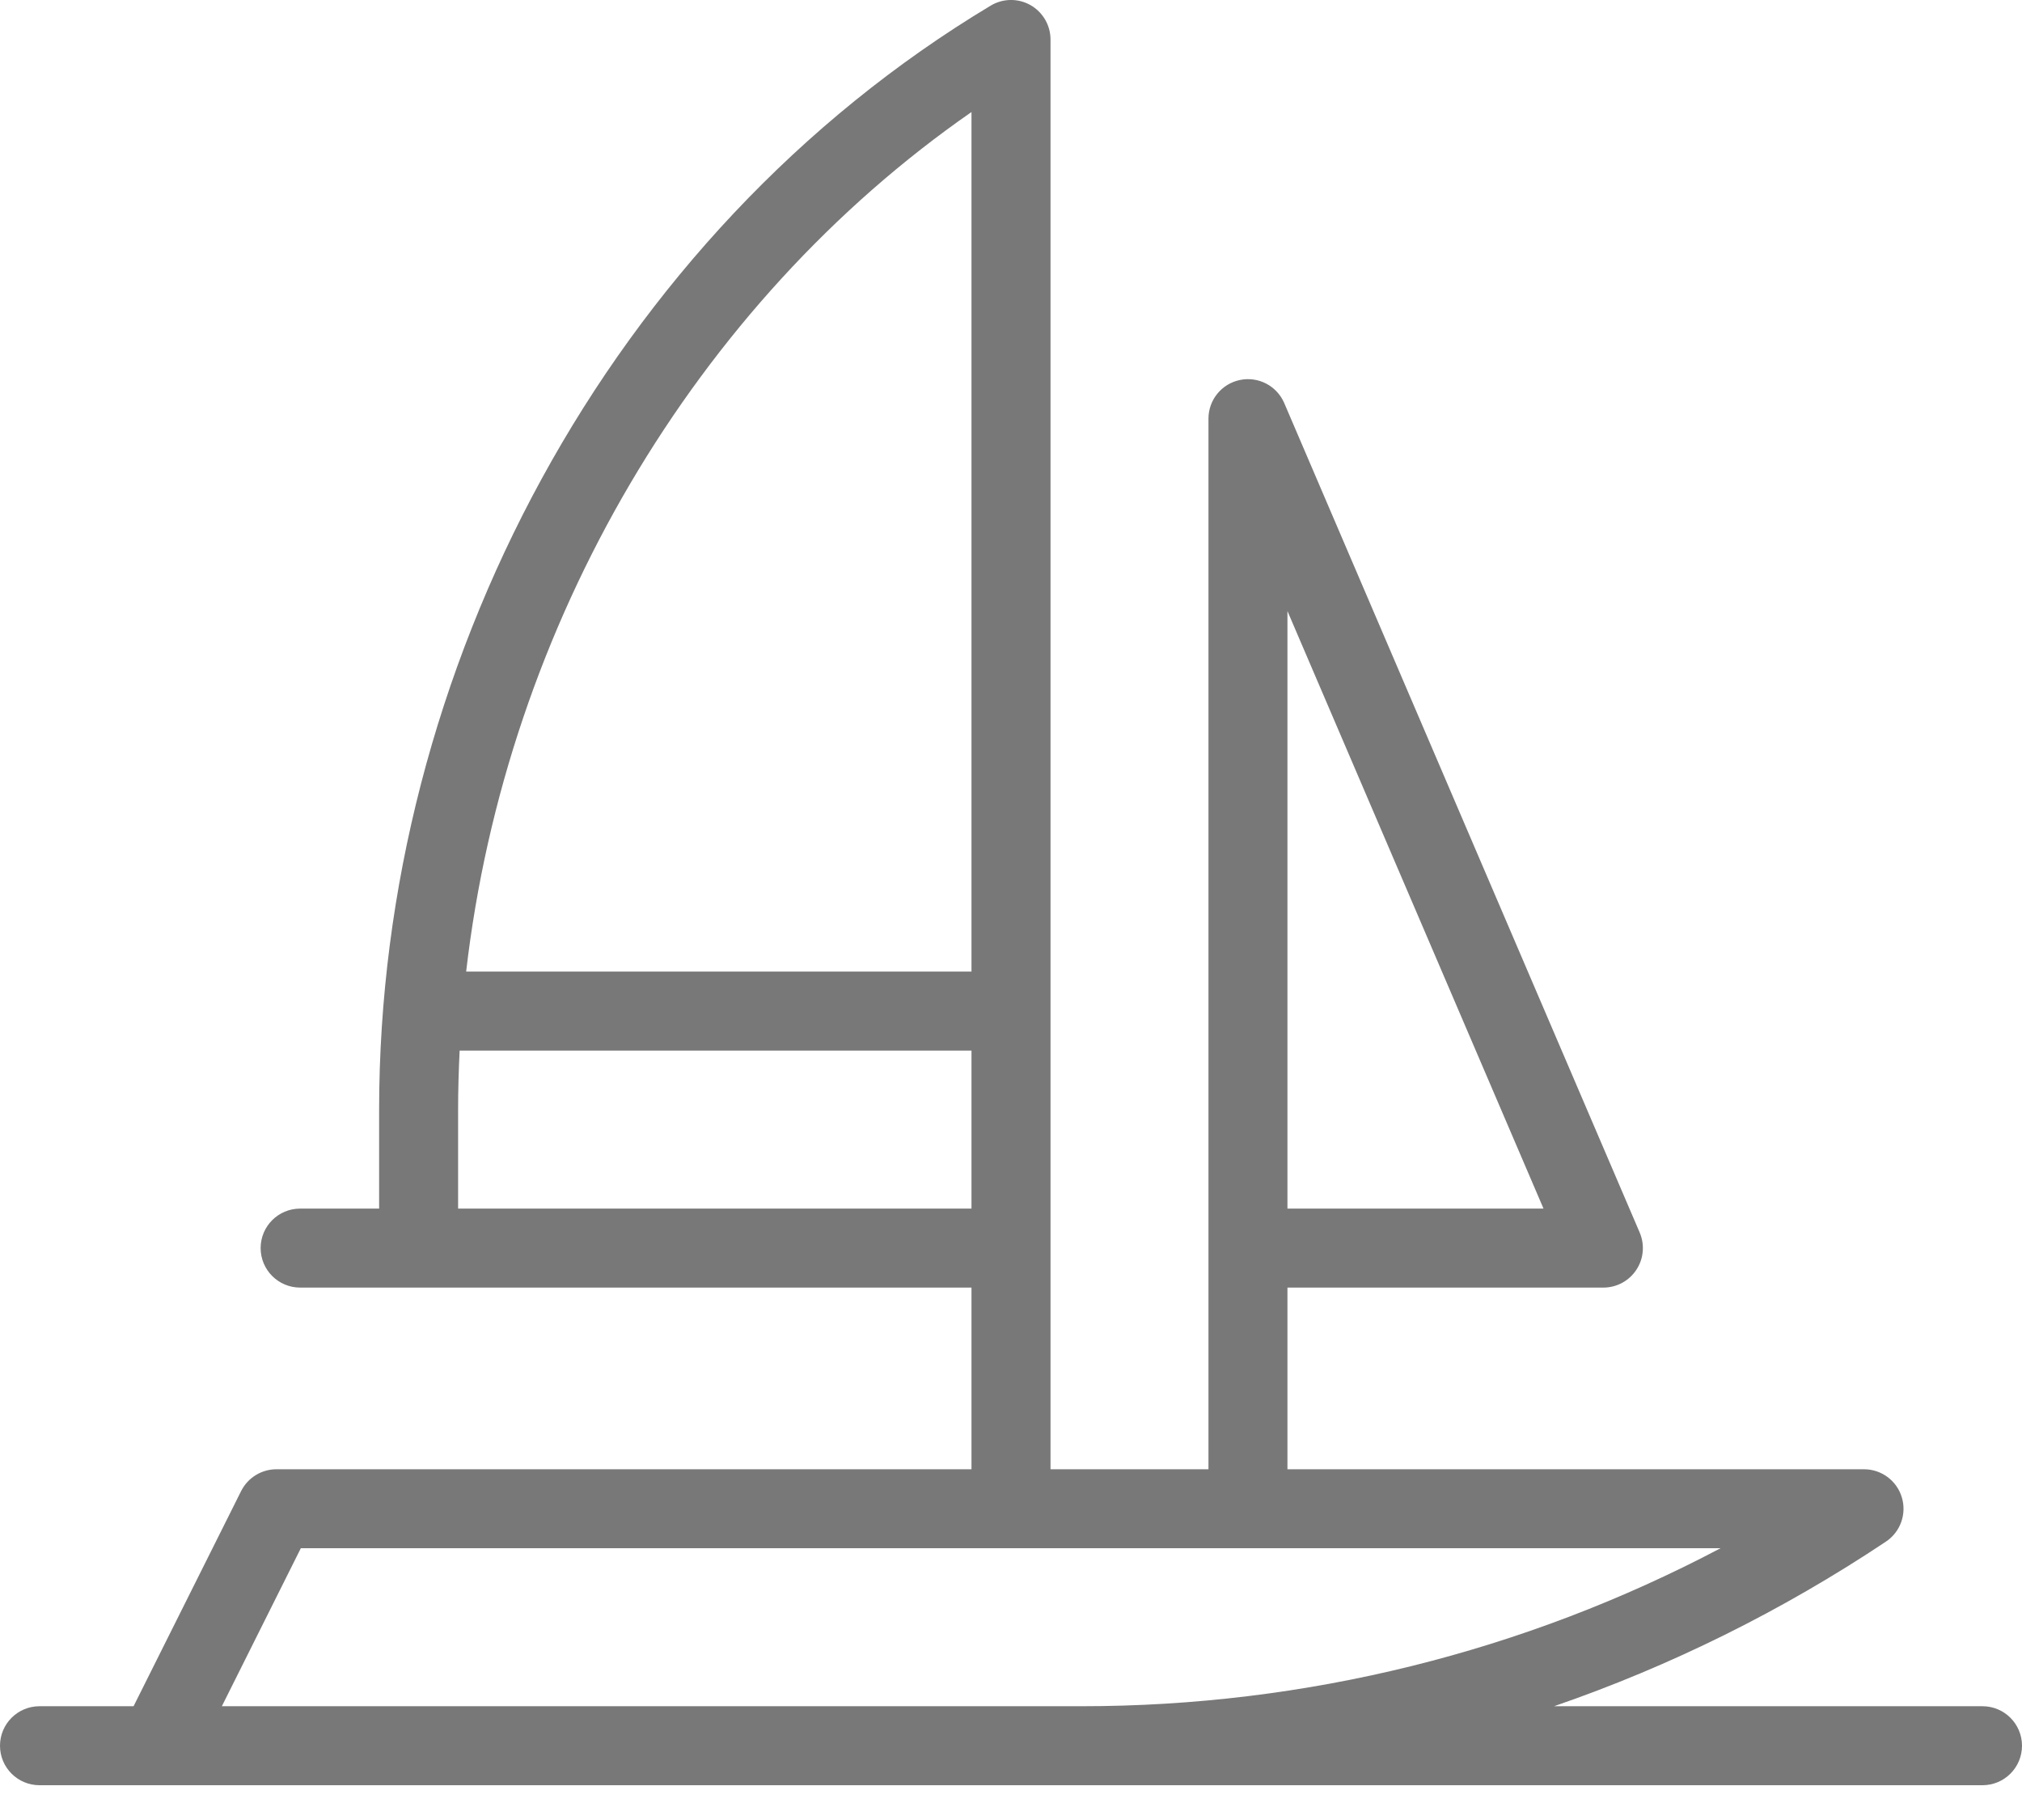 <svg width="50" height="45" viewBox="0 0 50 45" fill="none" xmlns="http://www.w3.org/2000/svg">
<path d="M49.023 42.187H38.429C41.307 41.195 44.063 39.832 46.635 38.117C46.994 37.878 47.153 37.433 47.028 37.021C46.904 36.61 46.524 36.328 46.094 36.328H31.836V31.836H39.648C39.977 31.836 40.283 31.671 40.464 31.396C40.645 31.123 40.675 30.776 40.546 30.474L31.757 9.967C31.574 9.54 31.117 9.301 30.663 9.395C30.209 9.488 29.883 9.887 29.883 10.351V36.328H25.977V0.976C25.977 0.625 25.787 0.3 25.481 0.126C25.175 -0.047 24.799 -0.042 24.498 0.139C15.055 5.805 9.375 16.568 9.375 27.434V29.883H7.422C6.882 29.883 6.445 30.32 6.445 30.859C6.445 31.398 6.882 31.836 7.422 31.836H24.023V36.328H6.836C6.466 36.328 6.128 36.537 5.962 36.868L3.303 42.187H0.977C0.437 42.187 0 42.624 0 43.164C0 43.703 0.437 44.14 0.977 44.14H49.023C49.563 44.14 50 43.703 50 43.164C50 42.624 49.563 42.187 49.023 42.187ZM31.836 15.109L38.168 29.883H31.836V15.109ZM24.023 2.77V24.023H11.527C12.519 15.437 17.194 7.509 24.023 2.77ZM11.328 29.883V27.434C11.328 26.953 11.342 26.465 11.366 25.976H24.023V29.883H11.328ZM7.439 38.28H42.546C37.686 40.844 32.286 42.187 26.741 42.187H5.486L7.439 38.28Z" fill="#787878"/>
</svg>
